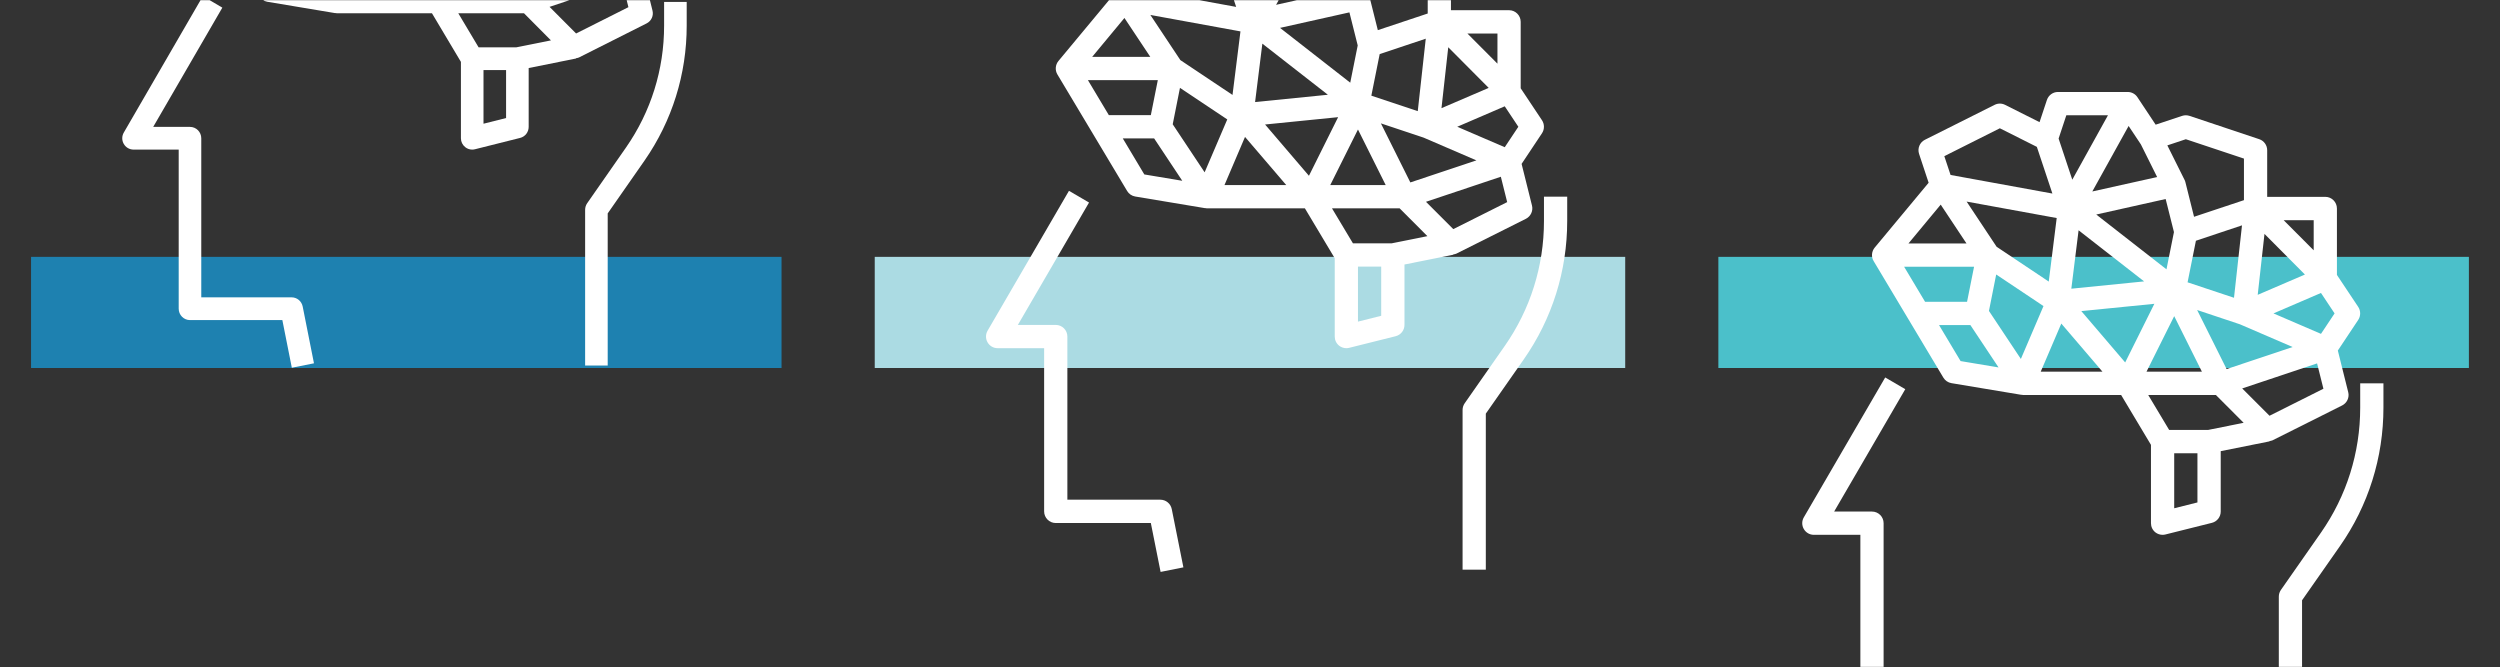 <?xml version="1.0" encoding="UTF-8"?>
<svg xmlns="http://www.w3.org/2000/svg" xmlns:xlink="http://www.w3.org/1999/xlink" width="224.88pt" height="60pt" viewBox="0 0 224.88 60" version="1.2">
<rect x="0" y="0" width="224.88" height="60" fill="#333333" stroke="none"/>
<defs>
<clipPath id="clip1">
  <path d="M 52 0.016 L 61.871 0.016 L 61.871 33 L 52 33 Z M 52 0.016 "/>
</clipPath>
<clipPath id="clip2">
  <path d="M 10.898 0.016 L 29 0.016 L 29 33.086 L 10.898 33.086 Z M 10.898 0.016 "/>
</clipPath>
<clipPath id="clip3">
  <path d="M 17 0.016 L 60 0.016 L 60 14 L 17 14 Z M 17 0.016 "/>
</clipPath>
<clipPath id="clip4">
  <path d="M 131 17 L 141 17 L 141 51.449 L 131 51.449 Z M 131 17 "/>
</clipPath>
<clipPath id="clip5">
  <path d="M 88.598 17 L 107 17 L 107 51.449 L 88.598 51.449 Z M 88.598 17 "/>
</clipPath>
<clipPath id="clip6">
  <path d="M 94 0.016 L 139 0.016 L 139 32 L 94 32 Z M 94 0.016 "/>
</clipPath>
<clipPath id="clip7">
  <path d="M 204 34 L 214.492 34 L 214.492 59.984 L 204 59.984 Z M 204 34 "/>
</clipPath>
<clipPath id="clip8">
  <path d="M 162.02 33 L 180 33 L 180 59.984 L 162.02 59.984 Z M 162.02 33 "/>
</clipPath>
<clipPath id="clip9">
  <path d="M 168 8.273 L 213 8.273 L 213 49 L 168 49 Z M 168 8.273 "/>
</clipPath>
</defs>
<g id="surface1">
<path style=" stroke:none;fill-rule:nonzero;fill:rgb(11.76%,50.589%,69.019%);fill-opacity:1;" d="M 2.793 23.105 L 70.301 23.105 L 70.301 33.102 L 2.793 33.102 Z M 2.793 23.105 "/>
<path style=" stroke:none;fill-rule:nonzero;fill:rgb(67.059%,85.88%,89.02%);fill-opacity:1;" d="M 78.684 23.105 L 146.191 23.105 L 146.191 33.102 L 78.684 33.102 Z M 78.684 23.105 "/>
<path style=" stroke:none;fill-rule:nonzero;fill:rgb(29.41%,75.29%,79.219%);fill-opacity:1;" d="M 154.57 23.105 L 222.082 23.105 L 222.082 33.102 L 154.57 33.102 Z M 154.57 23.105 "/>
<g clip-path="url(#clip1)" clip-rule="nonzero">
<path style=" stroke:none;fill-rule:nonzero;fill:rgb(100%,100%,100%);fill-opacity:1;" d="M 59.738 2.309 C 59.738 6.254 58.555 10.043 56.309 13.27 L 52.812 18.289 C 52.695 18.461 52.633 18.664 52.633 18.879 L 52.633 32.879 L 54.664 32.879 L 54.664 19.195 L 57.977 14.445 C 60.457 10.875 61.77 6.68 61.77 2.309 L 61.77 0.172 L 59.738 0.172 L 59.738 2.309 "/>
</g>
<g clip-path="url(#clip2)" clip-rule="nonzero">
<path style=" stroke:none;fill-rule:nonzero;fill:rgb(100%,100%,100%);fill-opacity:1;" d="M 26.23 26.746 L 18.105 26.746 L 18.105 12.438 C 18.105 11.875 17.652 11.414 17.09 11.414 L 13.781 11.414 L 20 0.688 L 18.246 -0.344 L 11.137 11.922 C 10.953 12.238 10.949 12.629 11.133 12.945 C 11.316 13.262 11.648 13.457 12.016 13.457 L 16.074 13.457 L 16.074 27.77 C 16.074 28.332 16.531 28.793 17.09 28.793 L 25.398 28.793 L 26.25 33.078 L 28.242 32.68 L 27.227 27.57 C 27.129 27.09 26.715 26.746 26.23 26.746 "/>
</g>
<g clip-path="url(#clip3)" clip-rule="nonzero">
<path style=" stroke:none;fill-rule:nonzero;fill:rgb(100%,100%,100%);fill-opacity:1;" d="M 49.434 0.617 L 55.977 -1.578 L 56.527 0.645 L 51.82 3.012 Z M 46.441 4.258 L 43.051 4.258 L 41.223 1.191 L 47.133 1.191 L 49.559 3.633 Z M 45.523 10.617 L 43.492 11.129 L 43.492 6.305 L 45.523 6.305 Z M 43.492 -5.723 L 45.914 -0.852 L 41.074 -0.852 Z M 35.379 -6.164 L 41.758 -6.805 L 39.207 -1.664 Z M 31.832 -0.852 L 33.629 -5.07 L 37.227 -0.852 Z M 30.098 -1.965 L 27.309 -6.18 L 27.945 -9.375 L 32.074 -6.605 Z M 24.828 -1.781 L 22.945 -4.941 L 25.688 -4.941 L 28.145 -1.223 Z M 19.898 -10.051 L 26.008 -10.051 L 25.398 -6.984 L 21.727 -6.984 Z M 23.094 -15.5 L 25.352 -12.098 L 20.277 -12.098 Z M 33.227 -14.328 L 32.531 -8.754 L 27.977 -11.809 L 25.359 -15.77 Z M 28.262 -22.199 L 31.492 -20.57 L 32.852 -16.477 L 23.957 -18.105 L 23.41 -19.754 Z M 34.066 -23.34 L 37.707 -23.34 L 34.586 -17.691 L 33.395 -21.297 Z M 39.512 -22.402 L 40.582 -20.781 L 42 -17.922 L 36.336 -16.656 Z M 40.863 -8.77 L 34.504 -8.129 L 35.141 -13.254 Z M 43.469 -13.094 L 42.82 -9.828 L 36.684 -14.637 L 42.746 -15.992 Z M 44.508 -21.238 L 49.586 -19.539 L 49.586 -15.898 L 45.227 -14.434 L 44.477 -17.453 C 44.461 -17.527 44.434 -17.598 44.402 -17.664 L 42.895 -20.695 Z M 51.379 -12.934 L 54.914 -9.371 L 50.789 -7.59 Z M 55.68 -14.141 L 55.68 -11.496 L 53.051 -14.141 Z M 44.664 -8.691 L 45.391 -12.336 L 49.414 -13.684 L 48.715 -7.332 Z M 49.223 -5.008 L 53.836 -3.016 L 48.07 -1.078 L 45.496 -6.258 Z M 57.504 -5.961 L 56.316 -4.168 L 52.164 -5.961 L 56.316 -7.754 Z M 58.164 2.105 C 58.59 1.891 58.812 1.41 58.691 0.945 L 57.789 -2.703 L 59.57 -5.395 C 59.797 -5.738 59.797 -6.188 59.57 -6.531 L 57.707 -9.336 L 57.707 -15.164 C 57.707 -15.727 57.254 -16.184 56.695 -16.184 L 51.617 -16.184 L 51.617 -20.273 C 51.617 -20.711 51.336 -21.105 50.922 -21.242 L 44.828 -23.289 C 44.621 -23.355 44.398 -23.355 44.188 -23.289 L 41.875 -22.512 L 40.277 -24.93 C 40.09 -25.211 39.773 -25.383 39.43 -25.383 L 33.34 -25.383 C 32.902 -25.383 32.512 -25.102 32.375 -24.684 L 31.727 -22.738 L 28.719 -24.254 C 28.426 -24.398 28.094 -24.398 27.805 -24.254 L 21.711 -21.188 C 21.262 -20.961 21.047 -20.434 21.203 -19.949 L 22.043 -17.422 L 17.324 -11.727 C 17.051 -11.395 17.012 -10.922 17.238 -10.547 L 23.332 -0.324 C 23.48 -0.07 23.738 0.105 24.031 0.156 L 30.125 1.176 C 30.141 1.18 30.16 1.176 30.18 1.176 C 30.215 1.18 30.254 1.191 30.293 1.191 L 38.855 1.191 L 41.461 5.566 L 41.461 12.438 C 41.461 12.754 41.605 13.047 41.855 13.242 C 42.031 13.383 42.254 13.457 42.477 13.457 C 42.562 13.457 42.641 13.445 42.723 13.426 L 46.785 12.406 C 47.238 12.293 47.555 11.887 47.555 11.414 L 47.555 6.121 L 51.816 5.262 L 51.812 5.238 C 51.898 5.219 51.984 5.215 52.074 5.172 L 58.164 2.105 "/>
</g>
<g clip-path="url(#clip4)" clip-rule="nonzero">
<path style=" stroke:none;fill-rule:nonzero;fill:rgb(100%,100%,100%);fill-opacity:1;" d="M 138.883 19.883 C 138.883 23.934 137.66 27.82 135.348 31.129 L 131.75 36.277 C 131.629 36.453 131.562 36.66 131.562 36.879 L 131.562 51.242 L 133.652 51.242 L 133.652 37.207 L 137.062 32.332 C 139.621 28.672 140.973 24.367 140.973 19.883 L 140.973 17.691 L 138.883 17.691 L 138.883 19.883 "/>
</g>
<g clip-path="url(#clip5)" clip-rule="nonzero">
<path style=" stroke:none;fill-rule:nonzero;fill:rgb(100%,100%,100%);fill-opacity:1;" d="M 104.375 44.949 L 96.012 44.949 L 96.012 30.273 C 96.012 29.695 95.543 29.227 94.965 29.227 L 91.559 29.227 L 97.961 18.219 L 96.156 17.164 L 88.836 29.746 C 88.648 30.066 88.645 30.469 88.832 30.793 C 89.02 31.121 89.363 31.32 89.738 31.32 L 93.922 31.32 L 93.922 46 C 93.922 46.578 94.391 47.047 94.965 47.047 L 103.52 47.047 L 104.398 51.445 L 106.449 51.035 L 105.402 45.793 C 105.305 45.305 104.875 44.949 104.375 44.949 "/>
</g>
<g clip-path="url(#clip6)" clip-rule="nonzero">
<path style=" stroke:none;fill-rule:nonzero;fill:rgb(100%,100%,100%);fill-opacity:1;" d="M 128.27 18.152 L 135.004 15.898 L 135.574 18.18 L 130.727 20.609 Z M 125.188 21.887 L 121.699 21.887 L 119.816 18.742 L 125.902 18.742 L 128.398 21.242 Z M 124.242 28.406 L 122.152 28.93 L 122.152 23.984 L 124.242 23.984 Z M 122.152 11.648 L 124.645 16.645 L 119.66 16.645 Z M 113.797 11.199 L 120.367 10.539 L 117.742 15.812 Z M 110.145 16.645 L 111.992 12.316 L 115.699 16.645 Z M 108.359 15.5 L 105.488 11.18 L 106.141 7.902 L 110.395 10.742 Z M 102.934 15.691 L 100.996 12.449 L 103.816 12.449 L 106.348 16.262 Z M 97.859 7.207 L 104.148 7.207 L 103.52 10.355 L 99.742 10.355 Z M 101.145 1.617 L 103.469 5.113 L 98.246 5.113 Z M 111.582 2.824 L 110.867 8.539 L 106.176 5.406 L 103.477 1.344 Z M 106.469 -5.25 L 109.797 -3.578 L 111.195 0.621 L 102.035 -1.051 L 101.473 -2.742 Z M 112.449 -6.422 L 116.191 -6.422 L 112.984 -0.625 L 111.754 -4.324 Z M 118.051 -5.457 L 119.152 -3.797 L 120.617 -0.863 L 114.785 0.434 Z M 119.445 8.523 L 112.898 9.18 L 113.551 3.926 Z M 122.129 4.086 L 121.457 7.438 L 115.141 2.508 L 121.383 1.113 Z M 123.199 -4.266 L 128.426 -2.523 L 128.426 1.215 L 123.938 2.711 L 123.164 -0.383 C 123.148 -0.457 123.121 -0.531 123.086 -0.602 L 121.535 -3.711 Z M 130.273 4.25 L 133.91 7.906 L 129.664 9.73 Z M 134.699 3.016 L 134.699 5.727 L 131.996 3.016 Z M 123.355 8.605 L 124.105 4.867 L 128.25 3.48 L 127.531 9.996 Z M 128.055 12.379 L 132.805 14.426 L 126.863 16.41 L 124.215 11.098 Z M 136.578 11.402 L 135.355 13.242 L 131.082 11.402 L 135.355 9.562 Z M 137.262 19.68 C 137.695 19.457 137.926 18.961 137.805 18.488 L 136.871 14.742 L 138.707 11.984 C 138.938 11.633 138.938 11.172 138.707 10.82 L 136.789 7.941 L 136.789 1.965 C 136.789 1.391 136.32 0.918 135.746 0.918 L 130.516 0.918 L 130.516 -3.277 C 130.516 -3.727 130.227 -4.129 129.801 -4.27 L 123.527 -6.367 C 123.312 -6.438 123.082 -6.438 122.867 -6.367 L 120.484 -5.574 L 118.84 -8.051 C 118.648 -8.34 118.32 -8.516 117.969 -8.516 L 111.695 -8.516 C 111.246 -8.516 110.848 -8.227 110.703 -7.801 L 110.039 -5.801 L 106.938 -7.359 C 106.641 -7.504 106.297 -7.504 106 -7.359 L 99.727 -4.215 C 99.258 -3.98 99.039 -3.438 99.203 -2.945 L 100.062 -0.352 L 95.207 5.488 C 94.926 5.832 94.887 6.316 95.117 6.699 L 101.391 17.184 C 101.547 17.445 101.812 17.625 102.113 17.676 L 108.387 18.723 C 108.402 18.727 108.426 18.723 108.445 18.723 C 108.48 18.727 108.52 18.742 108.559 18.742 L 117.379 18.742 L 120.062 23.227 L 120.062 30.273 C 120.062 30.598 120.207 30.898 120.465 31.102 C 120.648 31.242 120.879 31.32 121.105 31.32 C 121.191 31.32 121.273 31.309 121.359 31.289 L 125.543 30.242 C 126.008 30.125 126.336 29.707 126.336 29.227 L 126.336 23.793 L 130.723 22.914 L 130.715 22.891 C 130.805 22.867 130.895 22.863 130.984 22.824 L 137.262 19.68 "/>
</g>
<g clip-path="url(#clip7)" clip-rule="nonzero">
<path style=" stroke:none;fill-rule:nonzero;fill:rgb(100%,100%,100%);fill-opacity:1;" d="M 212.305 36.672 C 212.305 40.723 211.082 44.609 208.77 47.918 L 205.172 53.066 C 205.051 53.242 204.984 53.449 204.984 53.668 L 204.984 68.031 L 207.074 68.031 L 207.074 53.996 L 210.484 49.121 C 213.043 45.461 214.395 41.156 214.395 36.672 L 214.395 34.48 L 212.305 34.48 L 212.305 36.672 "/>
</g>
<g clip-path="url(#clip8)" clip-rule="nonzero">
<path style=" stroke:none;fill-rule:nonzero;fill:rgb(100%,100%,100%);fill-opacity:1;" d="M 177.801 61.738 L 169.434 61.738 L 169.434 47.062 C 169.434 46.484 168.965 46.016 168.391 46.016 L 164.984 46.016 L 171.383 35.008 L 169.578 33.953 L 162.258 46.535 C 162.07 46.855 162.066 47.258 162.254 47.582 C 162.441 47.91 162.785 48.109 163.16 48.109 L 167.344 48.109 L 167.344 62.789 C 167.344 63.367 167.812 63.836 168.391 63.836 L 176.941 63.836 L 177.82 68.234 L 179.871 67.824 L 178.824 62.582 C 178.727 62.094 178.297 61.738 177.801 61.738 "/>
</g>
<g clip-path="url(#clip9)" clip-rule="nonzero">
<path style=" stroke:none;fill-rule:nonzero;fill:rgb(100%,100%,100%);fill-opacity:1;" d="M 201.691 34.941 L 208.426 32.688 L 208.996 34.969 L 204.148 37.398 Z M 198.609 38.676 L 195.121 38.676 L 193.238 35.531 L 199.324 35.531 L 201.82 38.031 Z M 197.664 45.195 L 195.574 45.719 L 195.574 40.773 L 197.664 40.773 Z M 195.574 28.438 L 198.066 33.434 L 193.082 33.434 Z M 187.219 27.984 L 193.789 27.328 L 191.164 32.602 Z M 183.566 33.434 L 185.418 29.105 L 189.121 33.434 Z M 181.781 32.289 L 178.91 27.969 L 179.562 24.691 L 183.816 27.531 Z M 176.359 32.48 L 174.418 29.238 L 177.238 29.238 L 179.773 33.051 Z M 171.281 23.996 L 177.57 23.996 L 176.941 27.145 L 173.164 27.145 Z M 174.57 18.406 L 176.891 21.902 L 171.668 21.902 Z M 185.004 19.613 L 184.289 25.328 L 179.598 22.195 L 176.902 18.133 Z M 179.891 11.539 L 183.219 13.211 L 184.617 17.41 L 175.457 15.738 L 174.895 14.047 Z M 185.871 10.367 L 189.617 10.367 L 186.406 16.164 L 185.176 12.465 Z M 191.473 11.332 L 192.578 12.992 L 194.039 15.926 L 188.207 17.223 Z M 192.867 25.312 L 186.32 25.969 L 186.973 20.715 Z M 195.551 20.875 L 194.879 24.227 L 188.562 19.297 L 194.805 17.902 Z M 196.621 12.523 L 201.848 14.266 L 201.848 18.004 L 197.359 19.5 L 196.586 16.406 C 196.57 16.332 196.543 16.258 196.508 16.188 L 194.957 13.078 Z M 203.695 21.039 L 207.332 24.695 L 203.086 26.52 Z M 208.121 19.805 L 208.121 22.516 L 205.418 19.805 Z M 196.777 25.395 L 197.527 21.656 L 201.672 20.27 L 200.953 26.785 Z M 201.477 29.168 L 206.227 31.215 L 200.289 33.199 L 197.637 27.887 Z M 210 28.191 L 208.777 30.031 L 204.504 28.191 L 208.777 26.352 Z M 210.684 36.469 C 211.121 36.246 211.348 35.75 211.227 35.277 L 210.293 31.531 L 212.129 28.773 C 212.359 28.422 212.359 27.961 212.129 27.609 L 210.211 24.73 L 210.211 18.754 C 210.211 18.18 209.742 17.707 209.168 17.707 L 203.938 17.707 L 203.938 13.512 C 203.938 13.062 203.648 12.66 203.223 12.52 L 196.949 10.422 C 196.734 10.352 196.504 10.352 196.289 10.422 L 193.906 11.215 L 192.262 8.738 C 192.07 8.449 191.742 8.273 191.391 8.273 L 185.117 8.273 C 184.668 8.273 184.27 8.562 184.125 8.988 L 183.461 10.988 L 180.359 9.43 C 180.062 9.281 179.719 9.281 179.422 9.43 L 173.148 12.574 C 172.68 12.809 172.461 13.352 172.625 13.844 L 173.484 16.438 L 168.629 22.277 C 168.348 22.621 168.309 23.105 168.539 23.488 L 174.812 33.973 C 174.969 34.234 175.234 34.414 175.535 34.465 L 181.809 35.512 C 181.828 35.516 181.848 35.512 181.867 35.512 C 181.902 35.516 181.941 35.531 181.98 35.531 L 190.801 35.531 L 193.484 40.016 L 193.484 47.062 C 193.484 47.387 193.629 47.688 193.887 47.891 C 194.07 48.031 194.301 48.109 194.527 48.109 C 194.613 48.109 194.695 48.098 194.781 48.078 L 198.965 47.031 C 199.43 46.914 199.758 46.496 199.758 46.016 L 199.758 40.582 L 204.145 39.703 L 204.141 39.68 C 204.23 39.656 204.32 39.652 204.41 39.613 L 210.684 36.469 "/>
</g>
</g>
</svg>
